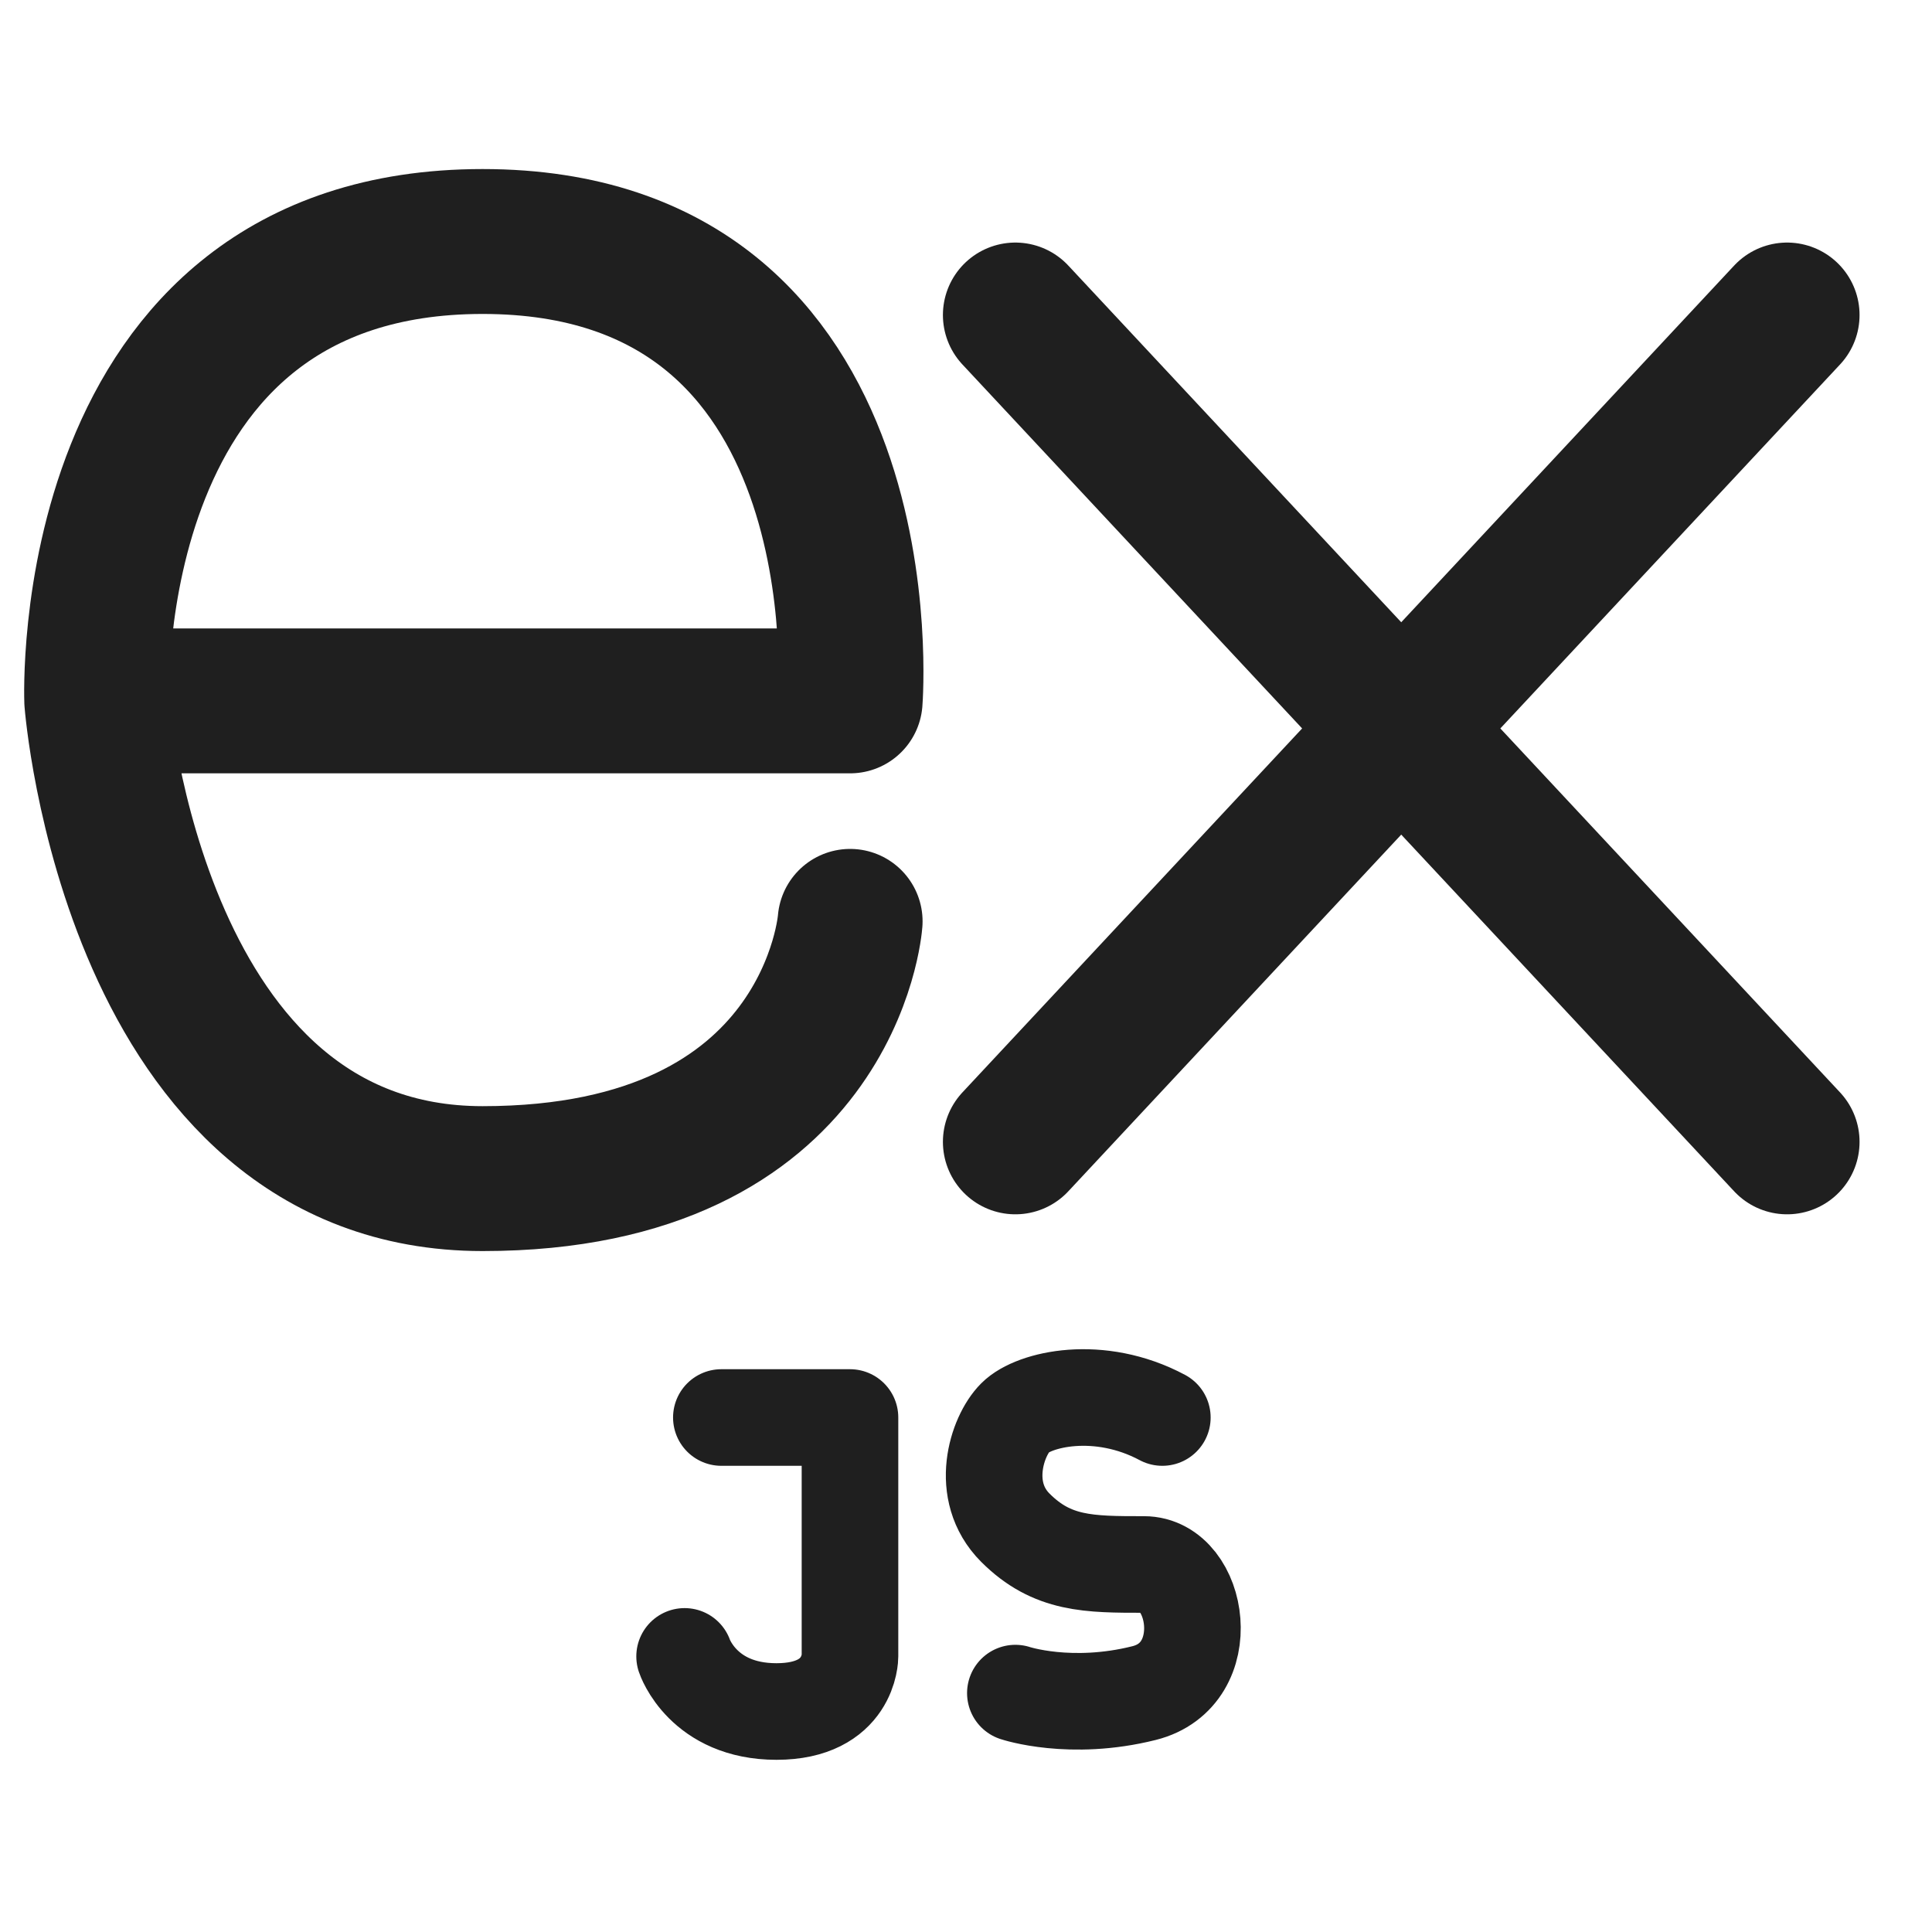 <svg width="40" height="40" viewBox="0 0 40 40" fill="none" xmlns="http://www.w3.org/2000/svg">
<path d="M2.003 14.511H17.601C17.601 14.511 18.361 5 9.992 5C1.622 5 2.003 14.511 2.003 14.511ZM2.003 14.511C2.003 14.511 2.764 24.402 9.992 24.402C17.22 24.402 17.601 19.076 17.601 19.076" stroke="#1F1F1F" stroke-width="3" stroke-linecap="round" stroke-linejoin="round"/>
<path d="M21.022 23.641L37 6.522M21.022 6.522L37 23.641" stroke="#1F1F1F" stroke-width="3" stroke-linecap="round" stroke-linejoin="round"/>
<path d="M14.935 29.348H17.598V34.294C17.598 34.294 17.598 35.435 16.076 35.435C14.554 35.435 14.174 34.294 14.174 34.294M24.065 29.348C22.753 28.647 21.402 28.967 21.022 29.348C20.641 29.728 20.261 30.869 21.022 31.63C21.783 32.391 22.544 32.391 23.685 32.391C24.826 32.391 25.206 34.674 23.685 35.054C22.163 35.435 21.022 35.054 21.022 35.054" stroke="#1F1F1F" stroke-width="2" stroke-linecap="round" stroke-linejoin="round"/>
</svg>
